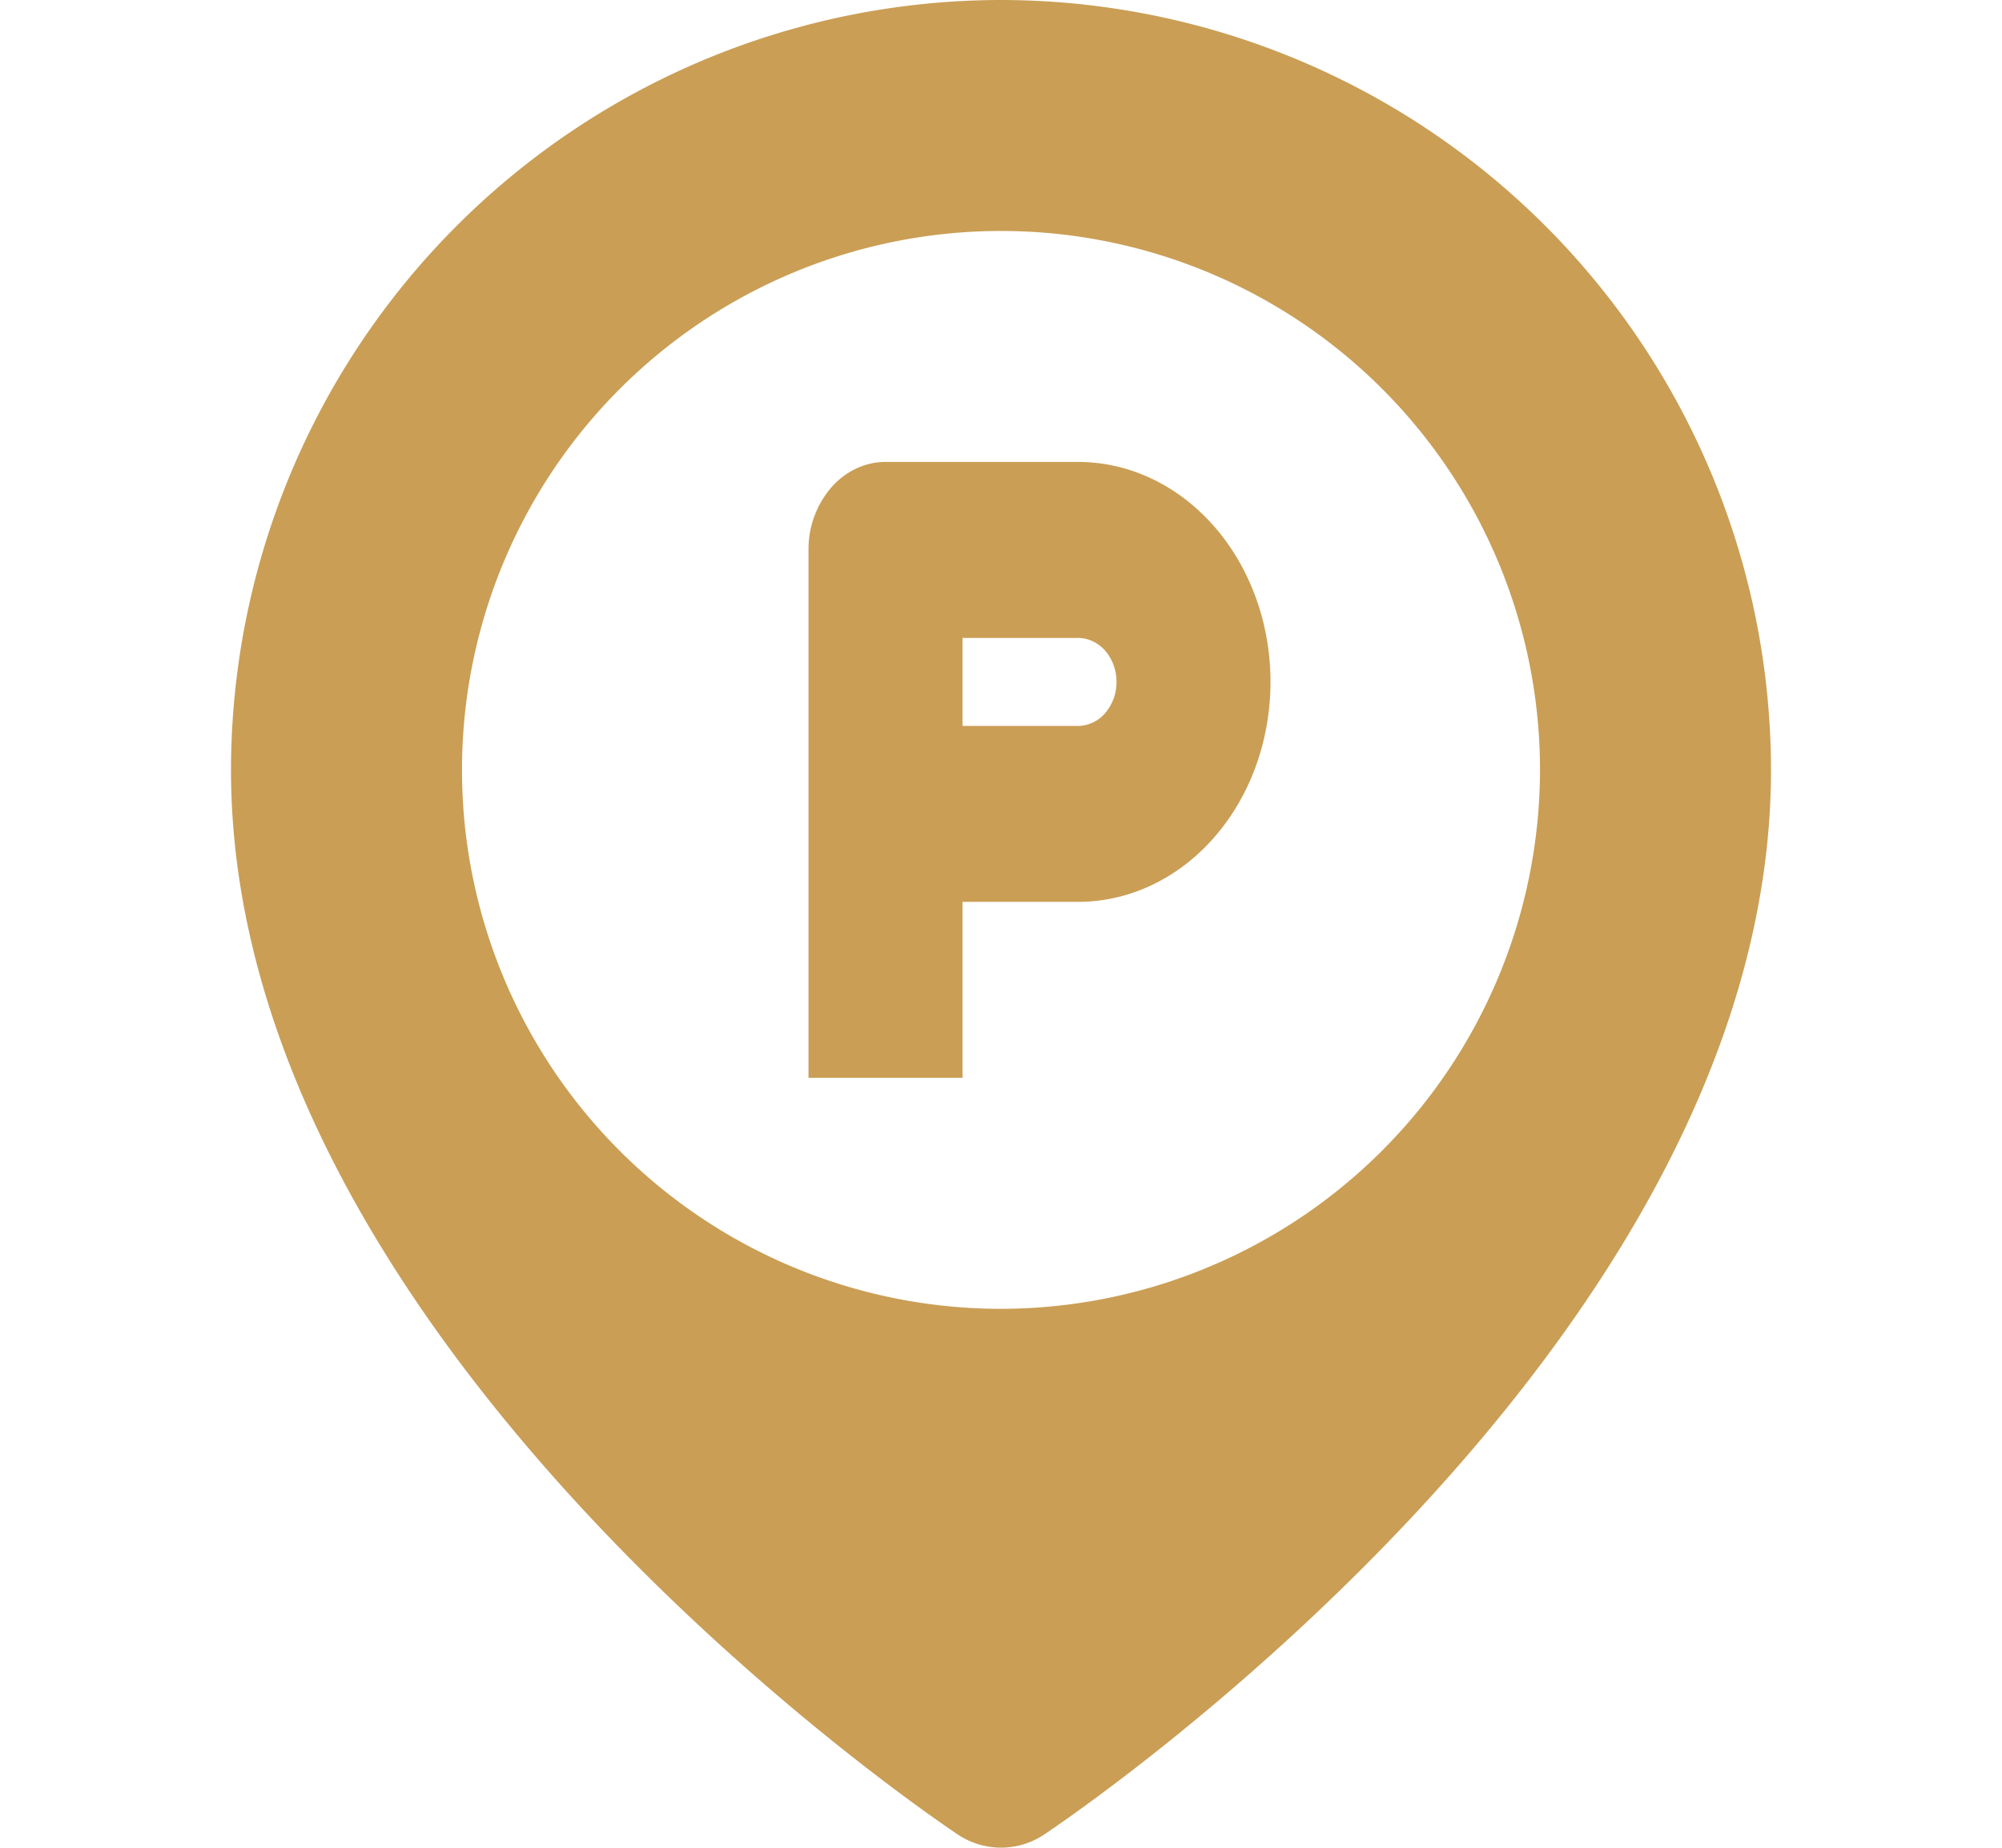 <svg width="26" height="24" fill="none" xmlns="http://www.w3.org/2000/svg"><path d="M13 0A10.011 10.011 0 003 10c0 7.45 9.06 13.575 9.445 13.832a1.009 1.009 0 001.11 0C13.94 23.575 23 17.45 23 10A10.011 10.011 0 0013 0zm0 17a7 7 0 117-7 7.008 7.008 0 01-7 7z" fill="#CA9E55"/><path d="M14 6h-2.5c-.265 0-.52.12-.707.335a1.23 1.23 0 00-.293.808V14h2v-2.286H14c.663 0 1.299-.3 1.768-.837.469-.535.732-1.262.732-2.02s-.263-1.484-.732-2.02C15.298 6.3 14.663 6 14 6zm0 3.429h-1.5V8.286H14c.133 0 .26.06.354.167a.616.616 0 01.146.404.616.616 0 01-.146.404.47.47 0 01-.354.168z" fill="#CA9E55"/></svg>